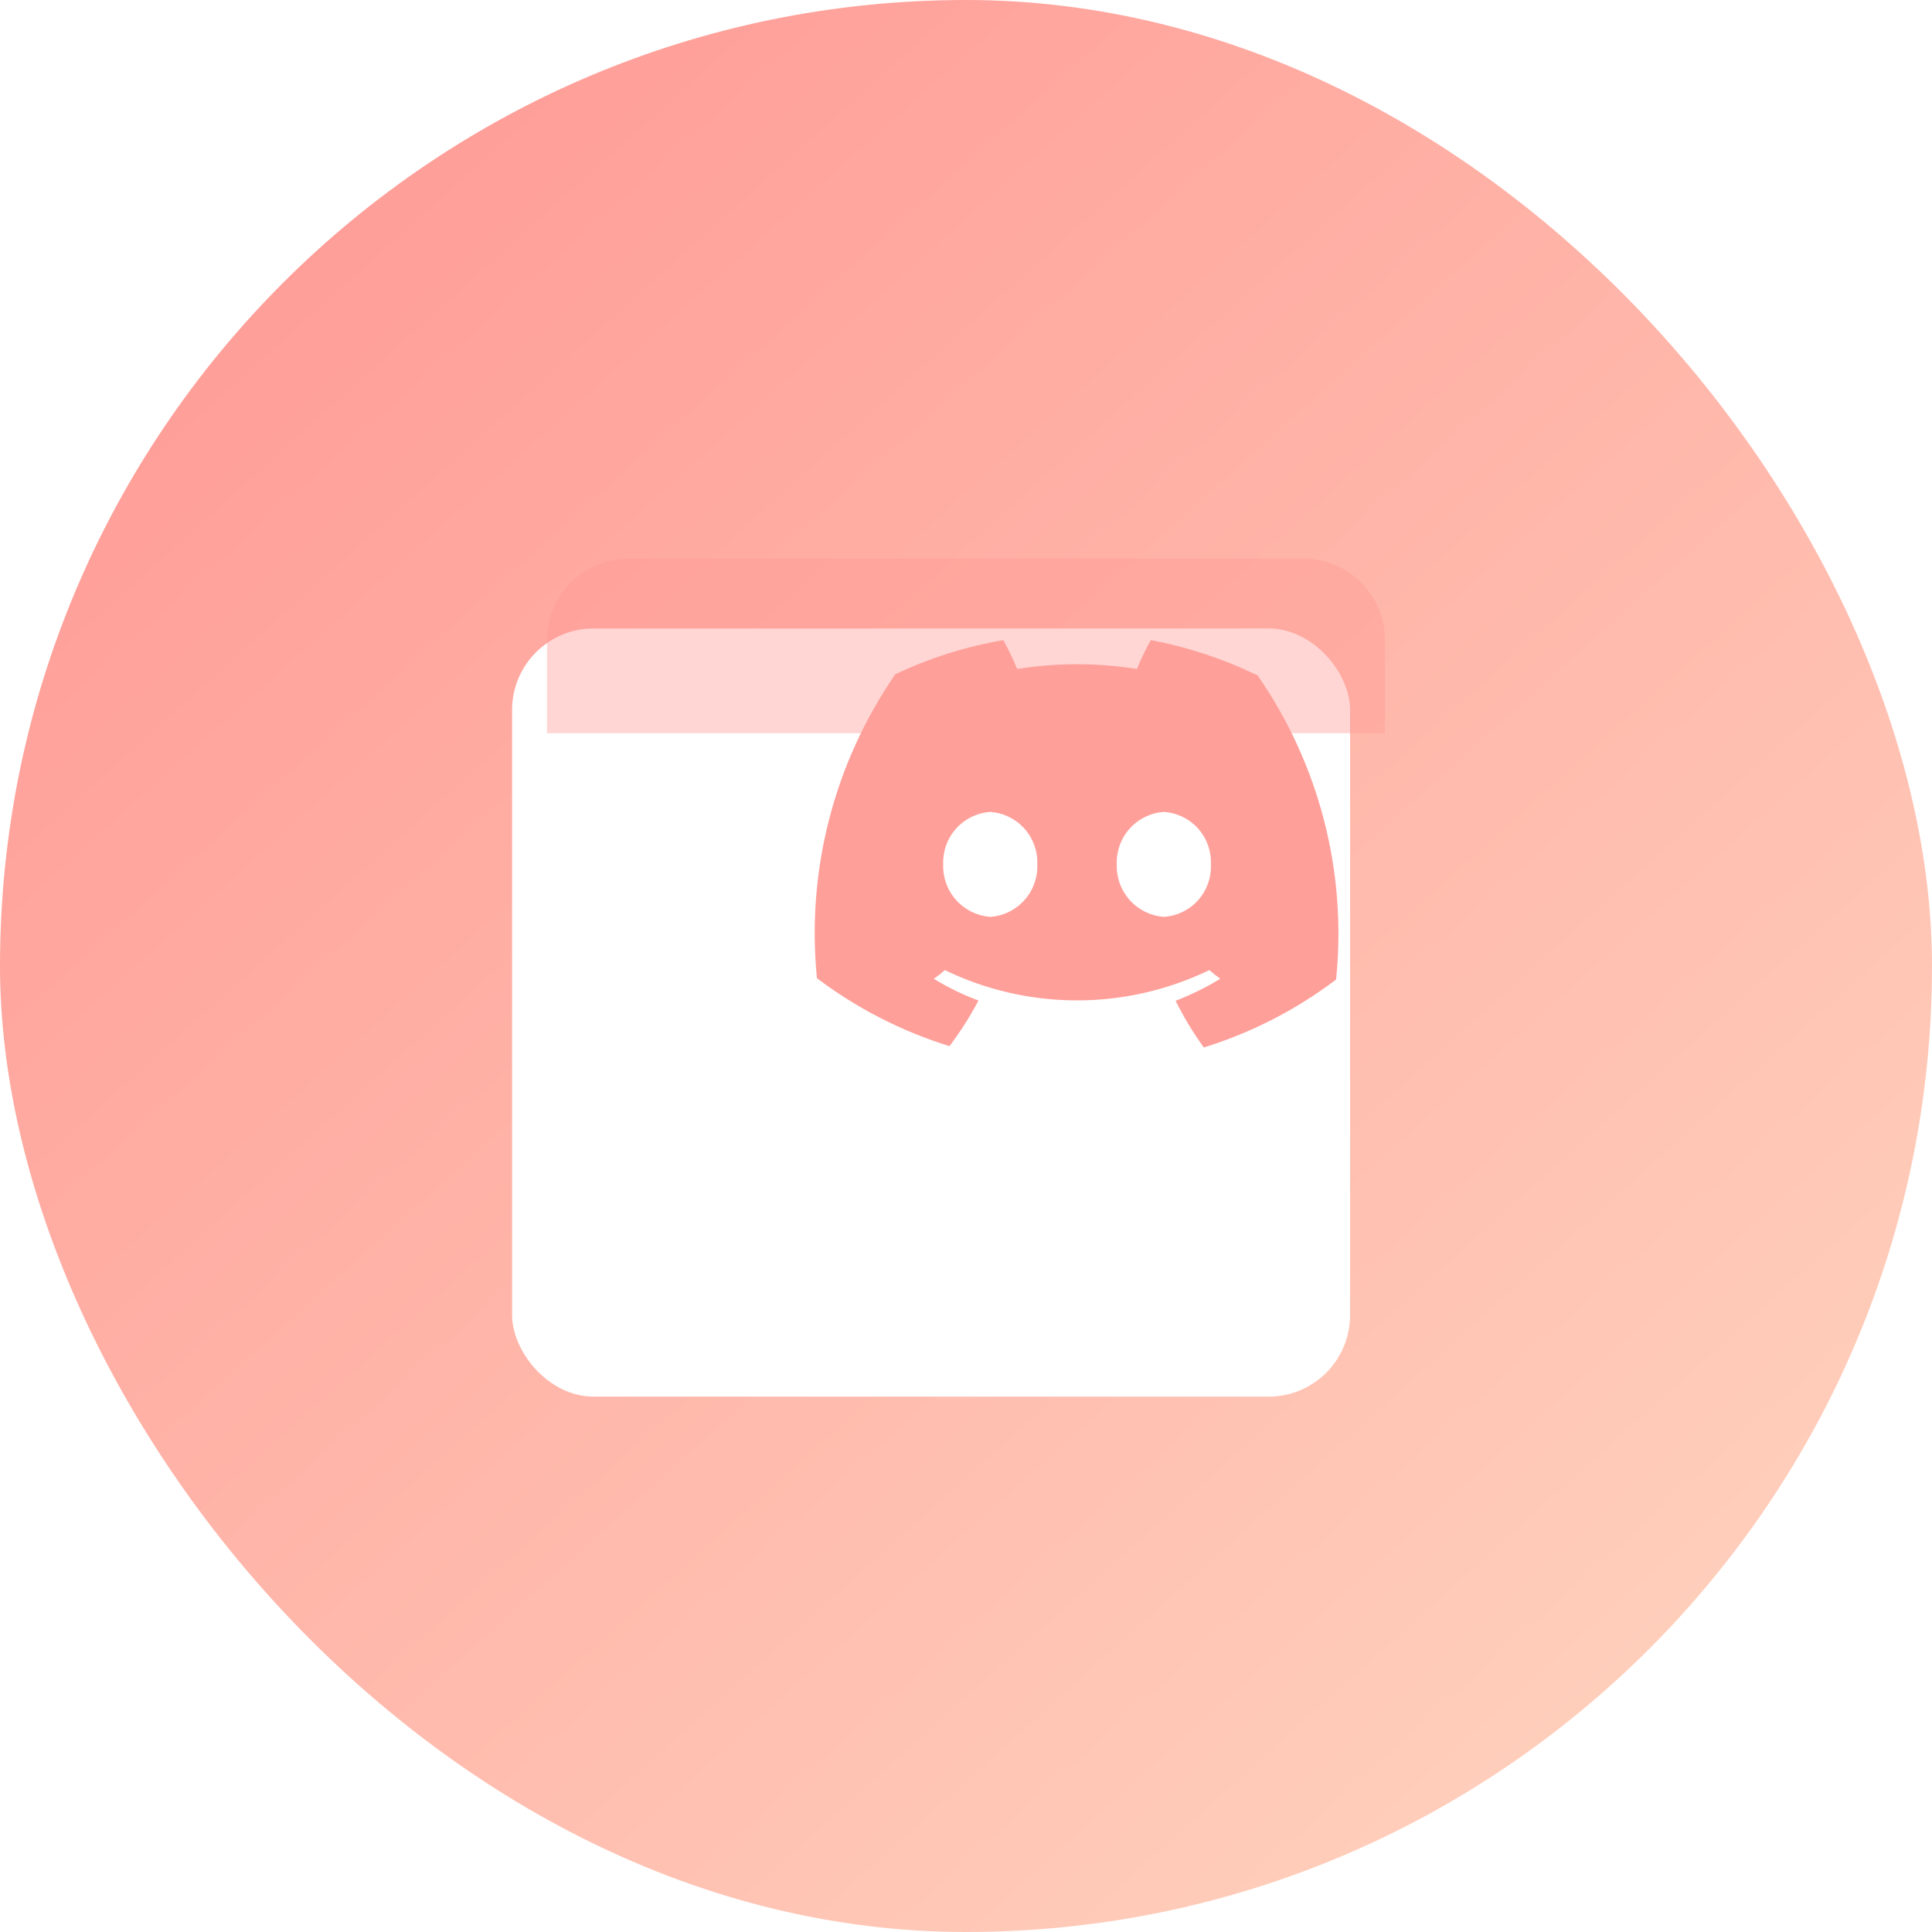 <svg width="166" height="166" viewBox="0 0 166 166" fill="none" xmlns="http://www.w3.org/2000/svg">
<rect width="166" height="166" rx="83" fill="url(#paint0_linear)"/>
<g filter="url(#filter0_d)">
<rect x="47" y="48" width="72" height="66" rx="7" fill="white"/>
</g>
<path d="M47 55C47 51.134 50.134 48 54 48H112C115.866 48 119 51.134 119 55V63H47V55Z" fill="#FF9995" fill-opacity="0.4"/>
<path d="M98.875 55C98.429 55.802 98.031 56.63 97.685 57.479C94.277 56.938 90.805 56.938 87.397 57.479C87.051 56.63 86.653 55.802 86.207 55C82.997 55.55 79.876 56.536 76.93 57.93C71.663 65.557 69.275 74.817 70.192 84.05C73.625 86.639 77.477 88.614 81.58 89.887C82.514 88.649 83.348 87.338 84.073 85.966C82.735 85.471 81.448 84.844 80.232 84.095C80.566 83.873 80.881 83.624 81.176 83.352C84.721 85.065 88.606 85.955 92.541 85.955C96.476 85.955 100.361 85.065 103.906 83.352C104.221 83.622 104.535 83.87 104.85 84.095C103.627 84.838 102.342 85.472 101.009 85.988C101.704 87.391 102.515 88.733 103.435 90C107.532 88.731 111.378 86.756 114.8 84.163C115.74 74.928 113.349 65.66 108.062 58.042C105.149 56.62 102.059 55.596 98.875 55V55ZM85.084 78.777C83.96 78.696 82.911 78.181 82.157 77.34C81.403 76.5 81.003 75.399 81.041 74.269C80.997 73.138 81.395 72.034 82.15 71.192C82.906 70.35 83.958 69.837 85.084 69.762C86.21 69.837 87.262 70.35 88.017 71.192C88.772 72.034 89.17 73.138 89.127 74.269C89.17 75.401 88.772 76.505 88.017 77.346C87.262 78.188 86.21 78.701 85.084 78.777V78.777ZM99.998 78.777C98.874 78.696 97.825 78.181 97.071 77.34C96.317 76.5 95.917 75.399 95.955 74.269C95.912 73.138 96.31 72.034 97.065 71.192C97.82 70.35 98.872 69.837 99.998 69.762C101.126 69.832 102.182 70.343 102.938 71.186C103.694 72.029 104.09 73.136 104.041 74.269C104.09 75.402 103.694 76.509 102.938 77.352C102.182 78.195 101.126 78.707 99.998 78.777V78.777Z" fill="#FF9F99"/>
<defs>
<filter id="filter0_d" x="44" y="48" width="75" height="72" filterUnits="userSpaceOnUse" color-interpolation-filters="sRGB">
<feFlood flood-opacity="0" result="BackgroundImageFix"/>
<feColorMatrix in="SourceAlpha" type="matrix" values="0 0 0 0 0 0 0 0 0 0 0 0 0 0 0 0 0 0 127 0" result="hardAlpha"/>
<feOffset dx="-3" dy="6"/>
<feComposite in2="hardAlpha" operator="out"/>
<feColorMatrix type="matrix" values="0 0 0 0 0 0 0 0 0 0 0 0 0 0 0 0 0 0 0.22 0"/>
<feBlend mode="normal" in2="BackgroundImageFix" result="effect1_dropShadow"/>
<feBlend mode="normal" in="SourceGraphic" in2="effect1_dropShadow" result="shape"/>
</filter>
<linearGradient id="paint0_linear" x1="9.326" y1="7.461" x2="152.011" y2="166" gradientUnits="userSpaceOnUse">
<stop stop-color="#A59EF5"/>
<stop offset="0" stop-color="#FF9894"/>
<stop offset="1" stop-color="#FFD5C0"/>
</linearGradient>
</defs>
</svg>
